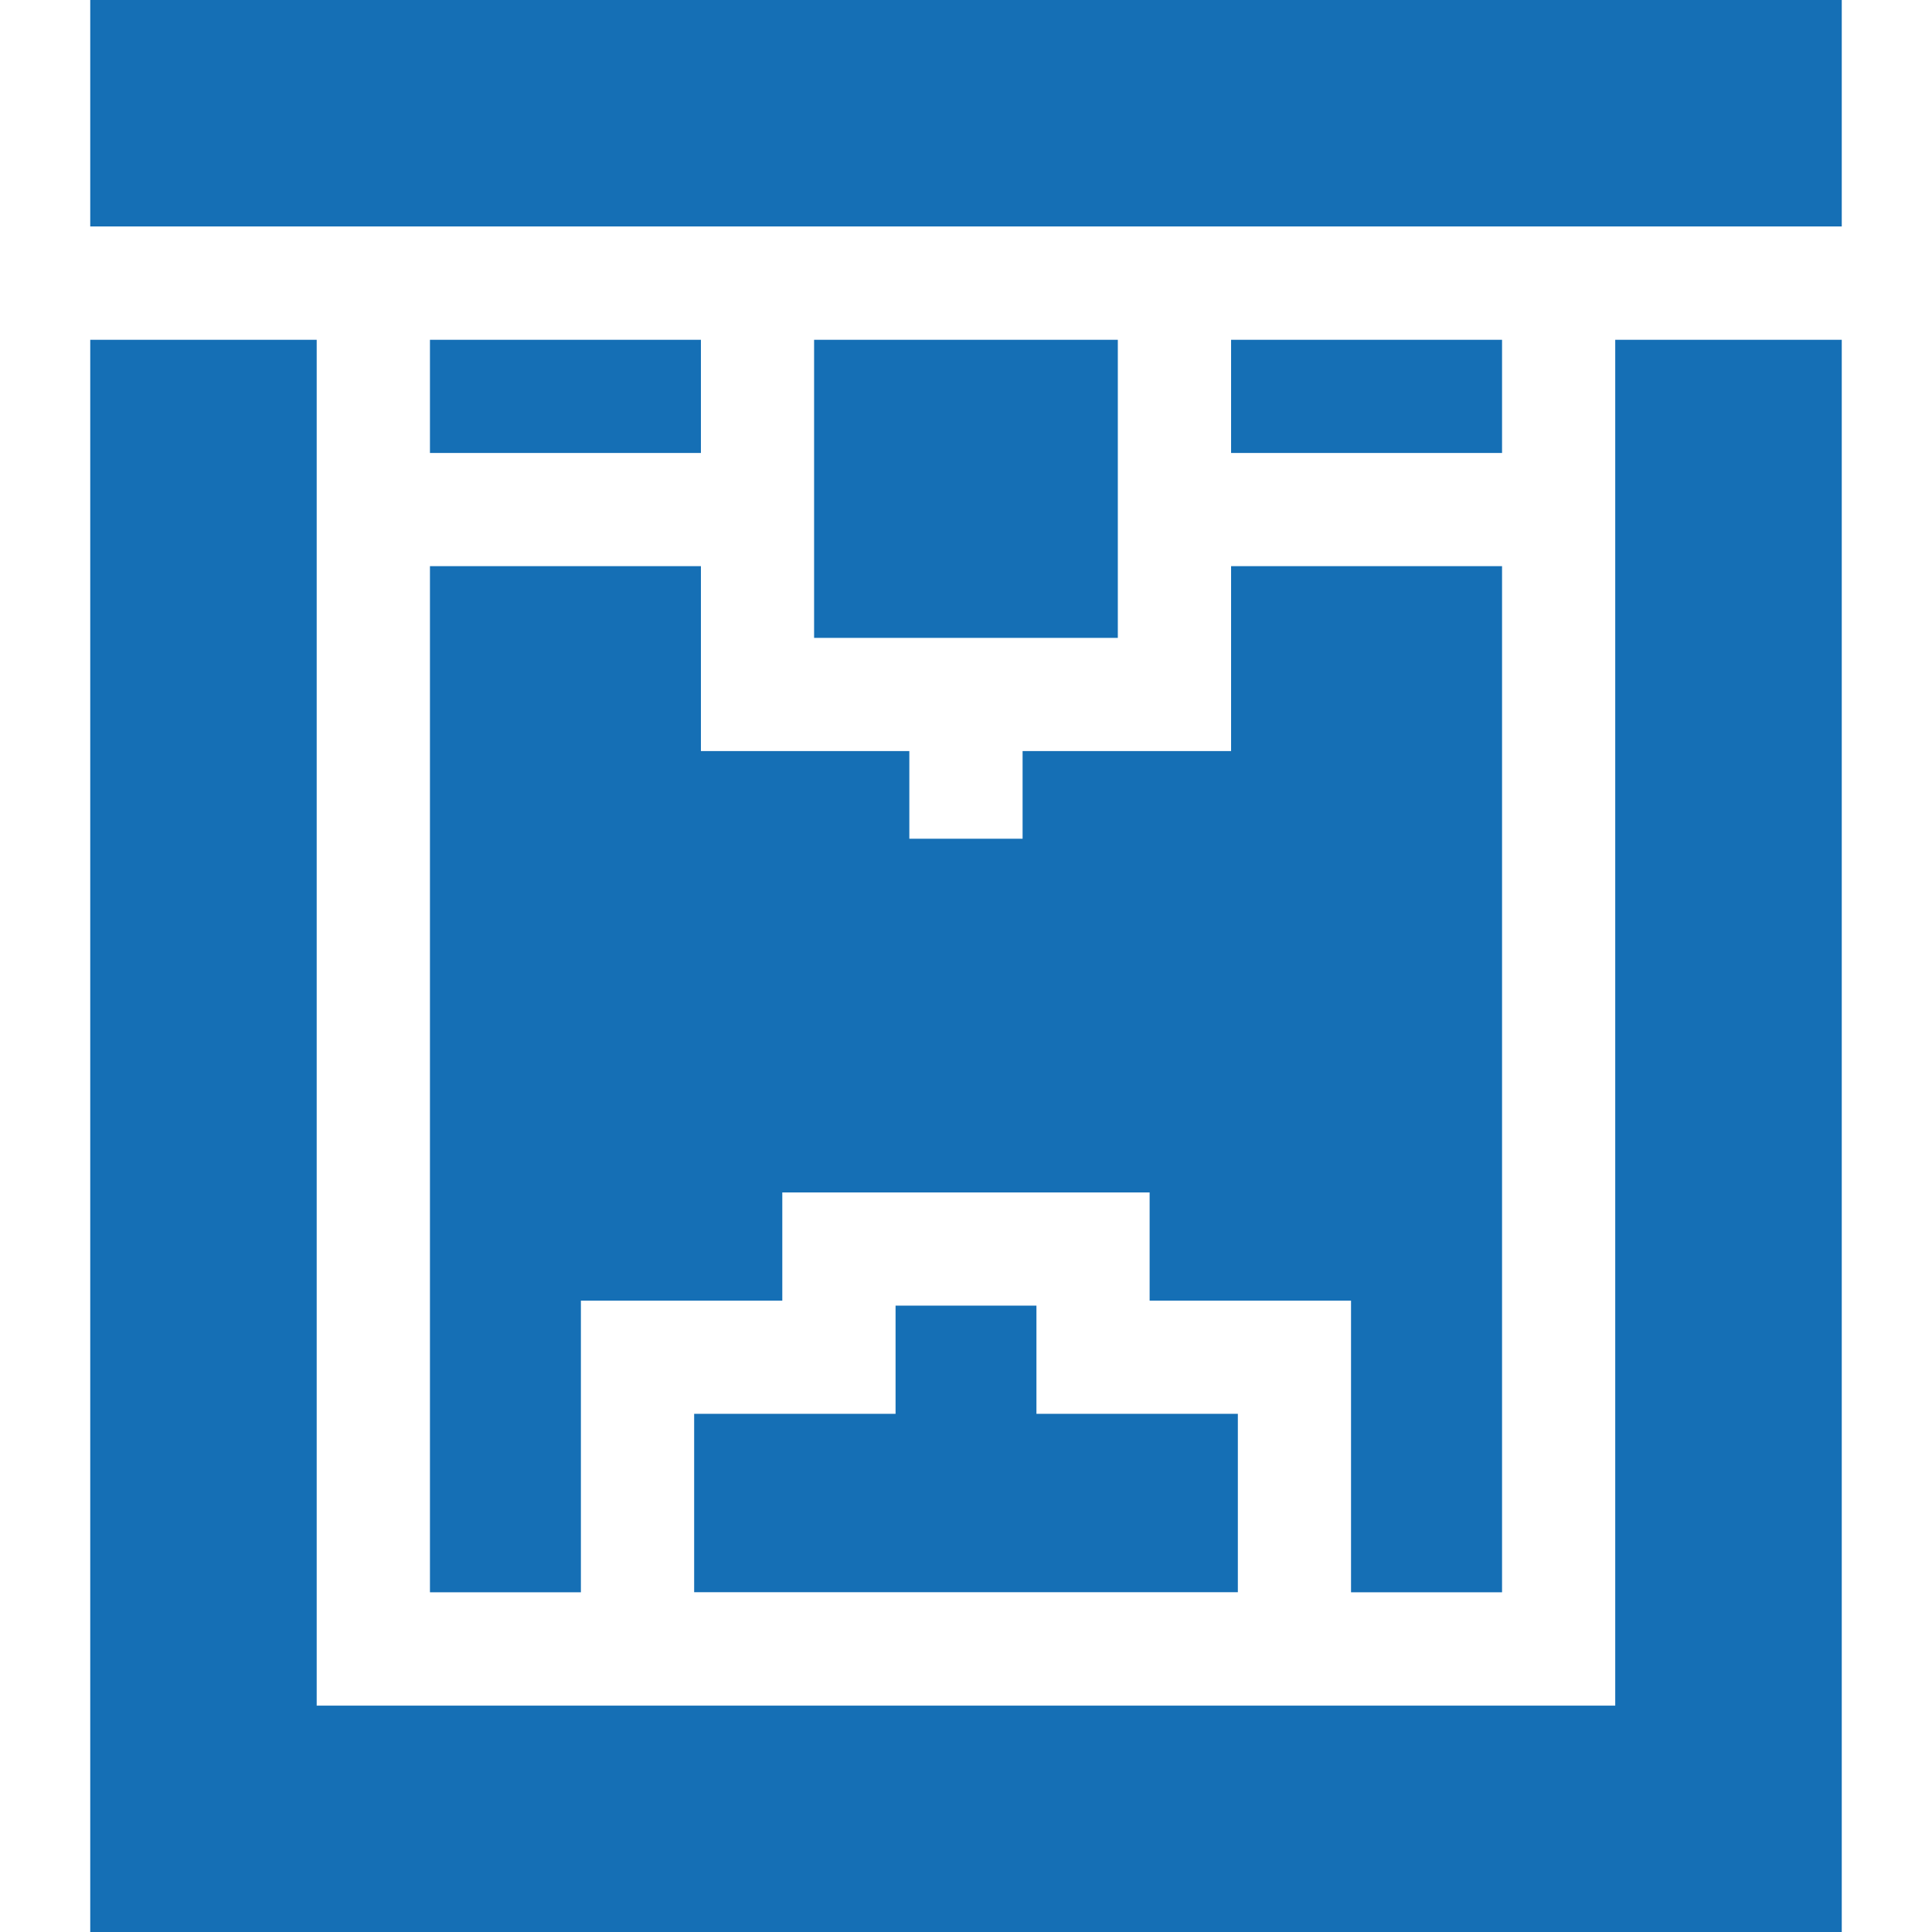 <svg width="24" height="24" viewBox="0 0 24 24" fill="none" xmlns="http://www.w3.org/2000/svg">
<g clip-path="url(#clip0_250_88768)">
<path d="M15.293 9.33H12.703V10.419H11.296V9.33H8.707V7.033H5.341V19.78H7.216V16.157H9.718V14.813H14.281V16.157H16.783V19.78H18.659V7.033H15.293V9.33Z" fill="#156FB5"/>
<path d="M1.121 0H22.879V2.813H1.121V0Z" fill="#156FB5"/>
<path d="M12.875 17.563V16.219H11.125V17.563H8.623V19.779H15.377V17.563H12.875Z" fill="#156FB5"/>
<path d="M20.065 21.188H3.934V4.221H1.121V24.001H22.879V4.221H20.065V21.188Z" fill="#156FB5"/>
<path d="M5.341 4.221H8.707V5.627H5.341V4.221Z" fill="#156FB5"/>
<path d="M10.113 4.221H13.886V7.924H10.113V4.221Z" fill="#156FB5"/>
<path d="M15.293 4.221H18.659V5.627H15.293V4.221Z" fill="#156FB5"/>
</g>
<defs>
<clipPath id="clip0_250_88768">
<rect width="24" height="24" fill="white"/>
</clipPath>
</defs>
</svg>
